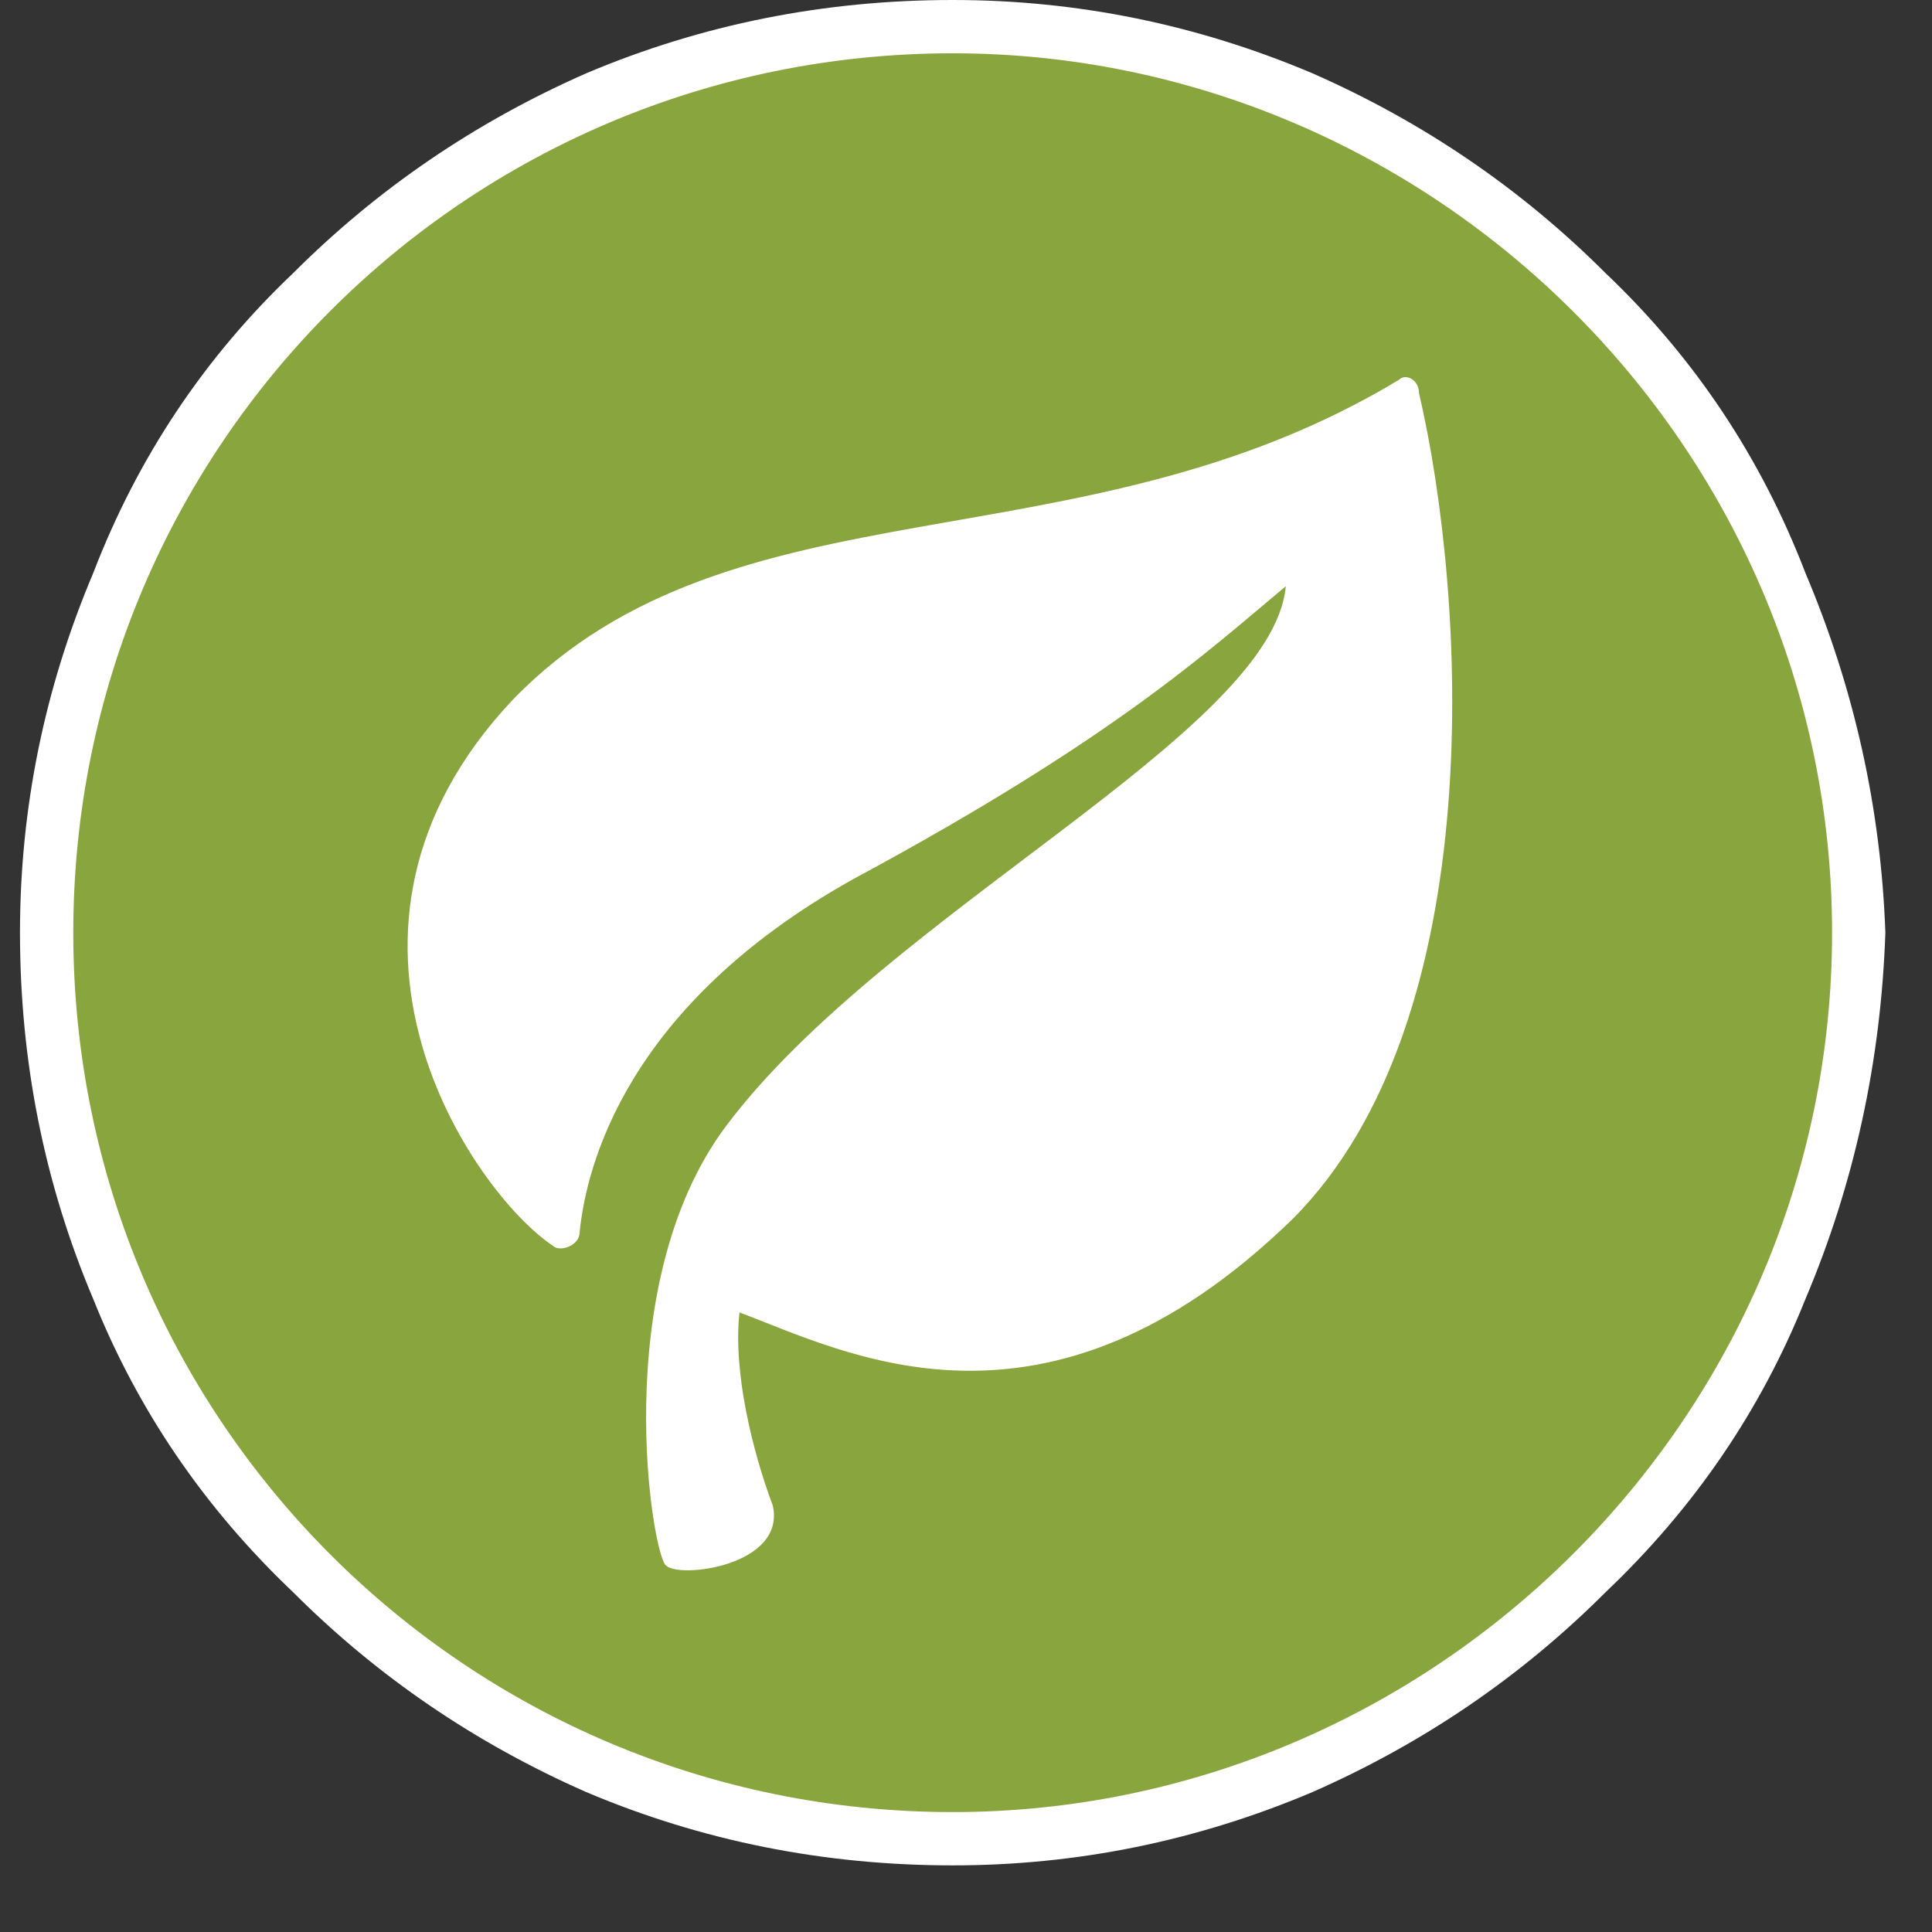 <svg version="1.2" xmlns="http://www.w3.org/2000/svg" viewBox="0 0 29 29" width="29" height="29"><rect x="0" y="0" width="29" height="29" fill="#333333" stroke="none"/><defs><clipPath clipPathUnits="userSpaceOnUse" id="cp1"><path d="m-798-230h1224v792h-1224z"/></clipPath></defs><style>.a{fill:#89a53d}.b{fill:#fff}</style><g clip-path="url(#cp1)"><path class="a" d="m14.3 27.6c-3.7 0-7.1-1.4-9.7-4-2.5-2.5-3.9-6-3.9-9.6 0-3.6 1.4-7 3.9-9.6 2.6-2.6 6-4 9.7-4 3.6 0 7 1.4 9.6 4 2.5 2.6 4 6 4 9.6 0 3.6-1.5 7.1-4 9.6-2.6 2.6-6 4-9.6 4z"/><path fill-rule="evenodd" class="b" d="m19.7 1.1q2.5 1.1 4.4 3 2 1.9 3 4.5 1.1 2.6 1.2 5.4-0.1 2.9-1.2 5.5-1 2.5-3 4.4-1.9 1.9-4.4 3-2.6 1.1-5.4 1.1-2.9 0-5.5-1.1-2.5-1.1-4.4-3-2-1.9-3-4.4-1.1-2.6-1.1-5.5 0-2.8 1.1-5.4 1-2.6 3-4.5 1.9-1.9 4.4-3 2.6-1.1 5.5-1.1 2.8 0 5.4 1.1zm-18.6 12.9c0 7.3 5.9 13.2 13.2 13.2 7.2 0 13.2-5.9 13.2-13.2 0-7.3-6-13.2-13.2-13.2-7.3 0-13.2 5.9-13.2 13.2zm7.6 4.5c0 0.2-0.3 0.3-0.4 0.2-1.2-0.8-3.9-4.7-0.6-8.2 3.3-3.4 8.5-1.9 13.3-4.8 0.1-0.1 0.3 0 0.3 0.2 0.7 3 1.1 9.4-1.9 12.4-3.7 3.6-6.7 2-8.3 1.4-0.1 0.9 0.2 2.1 0.5 2.9 0.2 0.9-1.4 1.1-1.6 0.9-0.2-0.1-0.9-4.2 0.9-6.6 2.4-3.2 8.2-5.9 8.4-8.1-1.2 1-2.6 2.3-6.5 4.4-3.4 1.9-4 4.3-4.1 5.3z"/></g></svg>